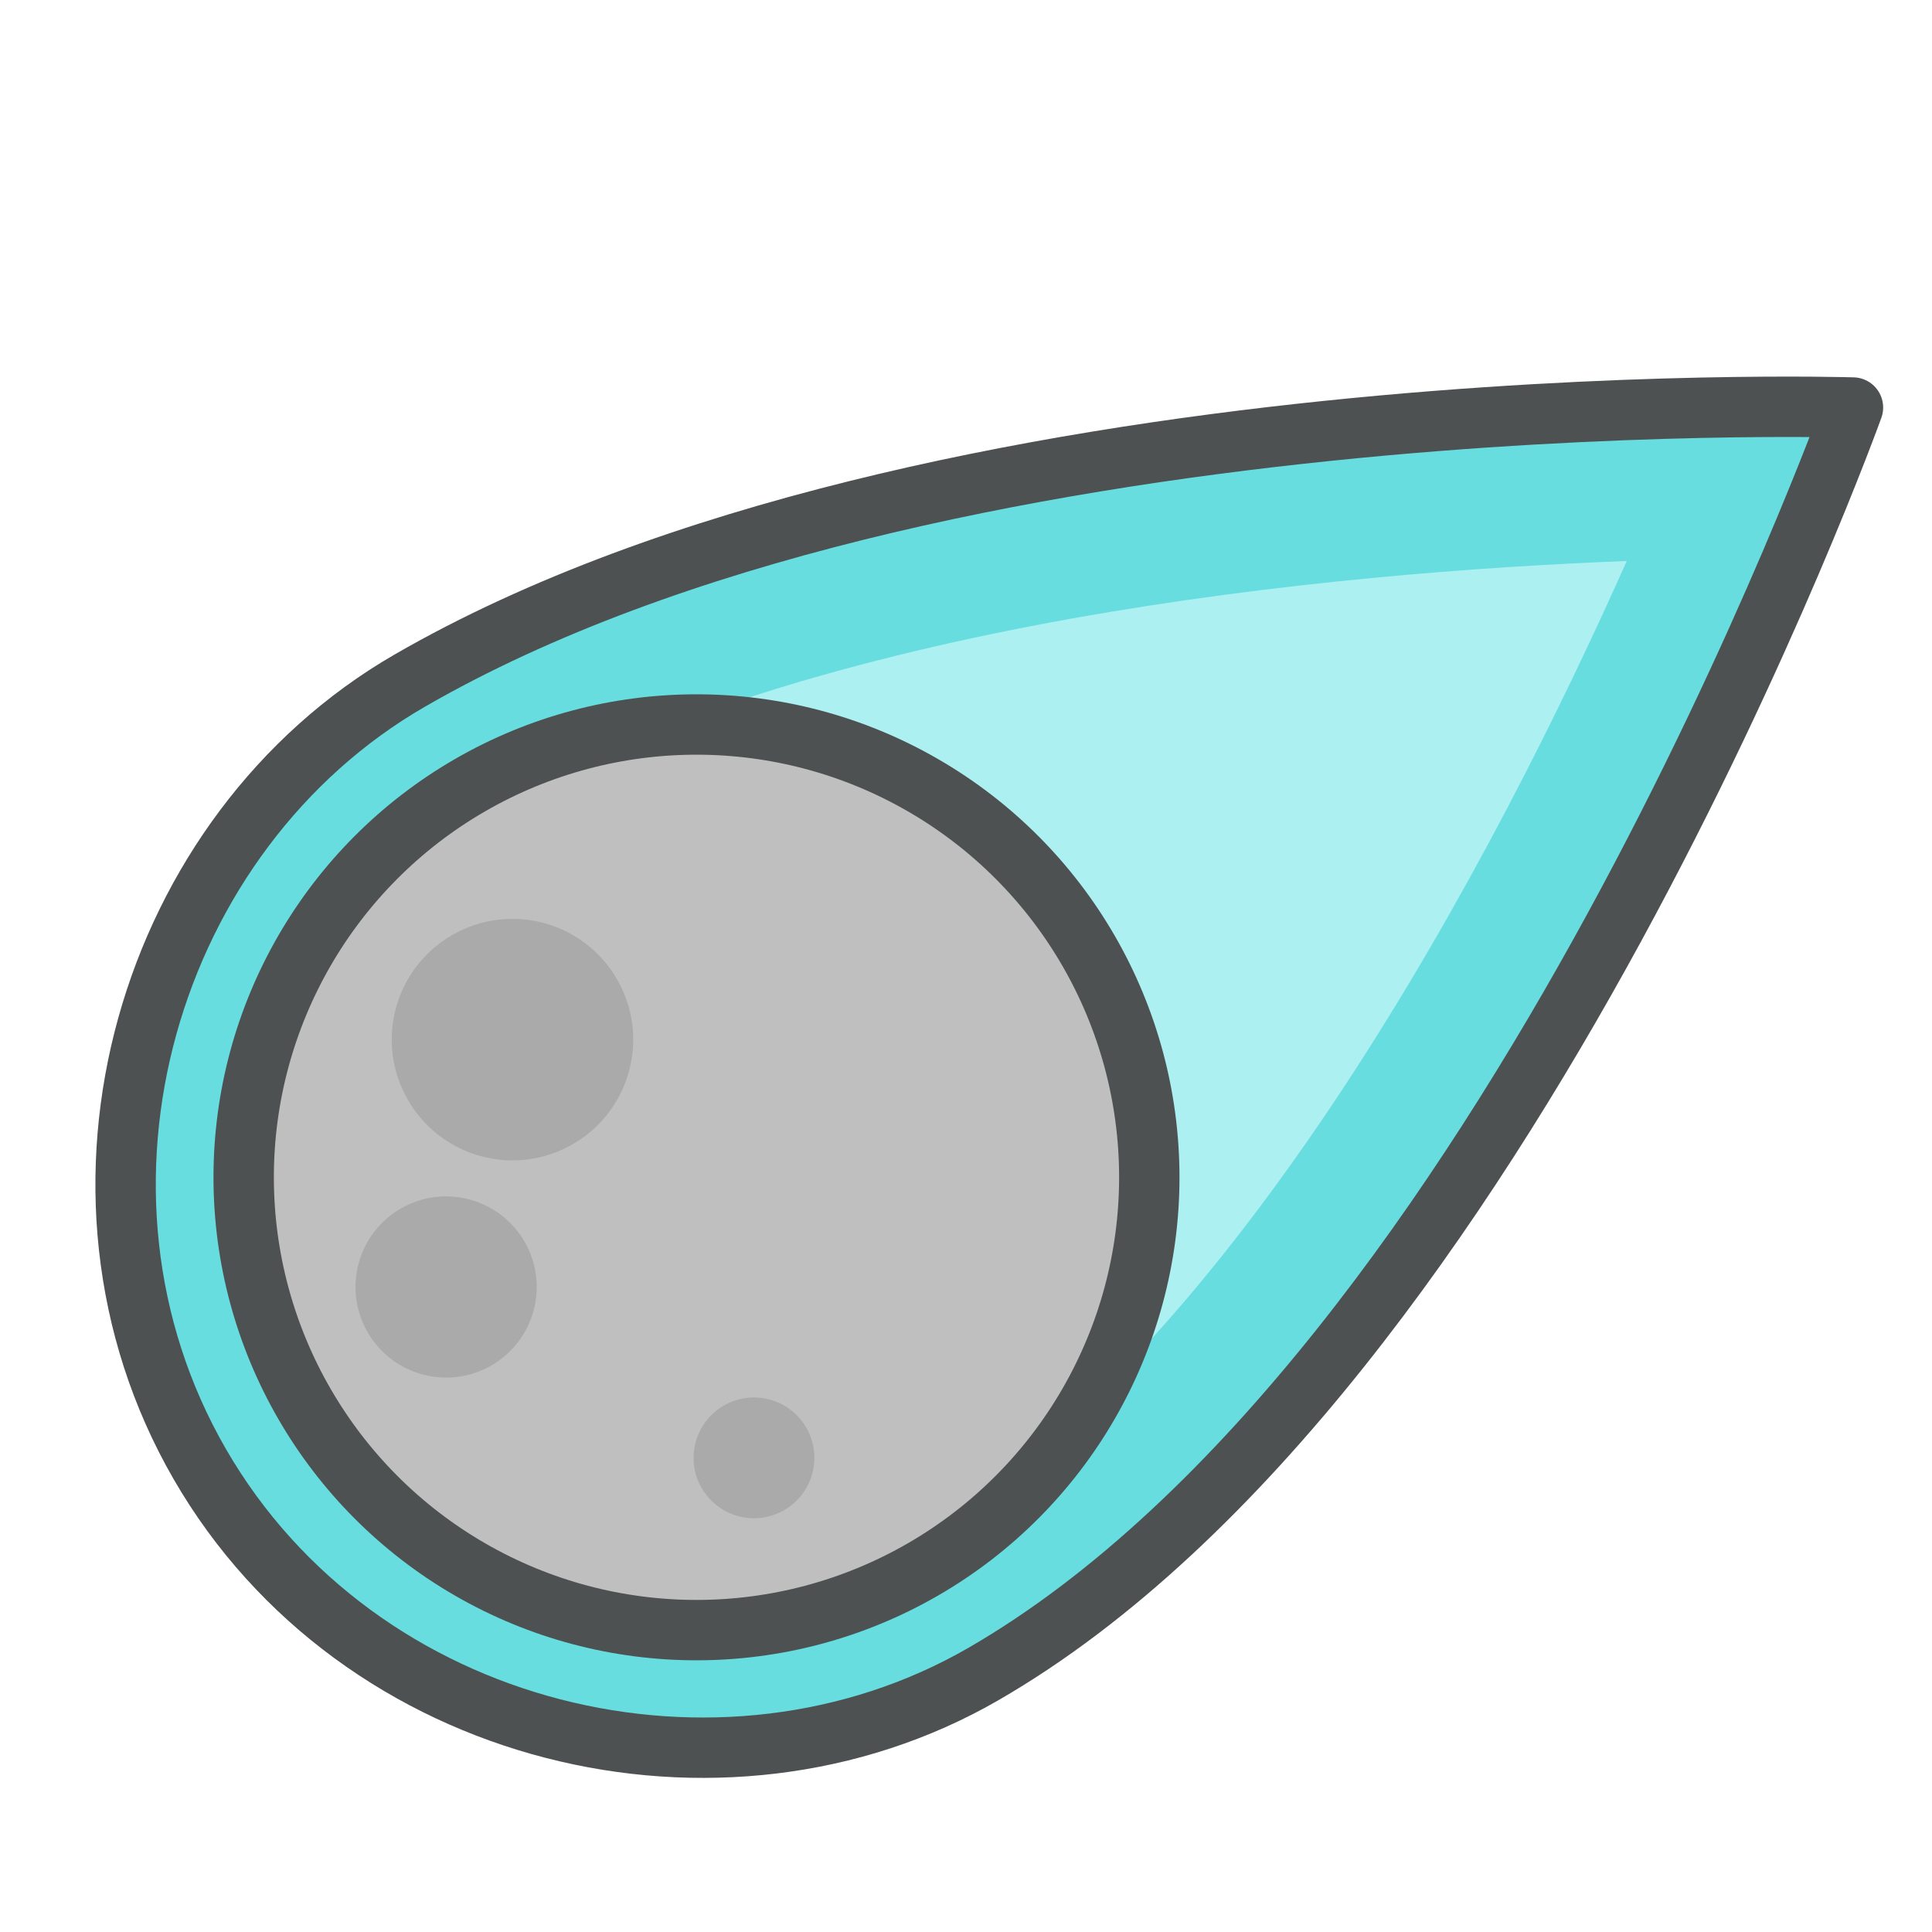 <?xml version="1.0" encoding="utf-8"?>
<!-- Generator: Adobe Illustrator 16.0.0, SVG Export Plug-In . SVG Version: 6.00 Build 0)  -->
<!DOCTYPE svg PUBLIC "-//W3C//DTD SVG 1.1//EN" "http://www.w3.org/Graphics/SVG/1.1/DTD/svg11.dtd">
<svg version="1.1" id="Capa_1" xmlns="http://www.w3.org/2000/svg" xmlns:xlink="http://www.w3.org/1999/xlink" x="0px" y="0px"
	 width="32px" height="32px" viewBox="0 0 32 32" enable-background="new 0 0 32 32" xml:space="preserve">
<path fill="#67DDE0" d="M16.287,27.728c-4.33,2.5-10.354,1.067-12.978-3.478S2.457,13.773,6.787,11.273
	c8.66-5,23.904-4.523,23.904-4.523S24.947,22.728,16.287,27.728z"/>
<path fill="#ACF0F2" d="M11.643,26.447c-2.577,0-4.94-1.321-6.168-3.447c-1.864-3.229-0.667-7.697,2.563-9.562
	c5.482-3.165,14.074-3.959,18.906-4.146c-2.109,4.739-6.445,13.119-11.906,16.271C14.035,26.142,12.861,26.447,11.643,26.447z"/>
<circle fill="#BFBFBF" cx="11.536" cy="19.5" r="7.5"/>
<circle fill="none" stroke="#4D5152" stroke-miterlimit="10" cx="11.536" cy="19.5" r="7.5"/>
<path fill="#AAAAAA" d="M10.22,16.22c-0.553-0.957-1.774-1.285-2.732-0.732l0,0c-0.957,0.553-1.284,1.775-0.731,2.731l0,0
	c0.552,0.957,1.774,1.285,2.731,0.732l0,0C10.445,18.398,10.772,17.176,10.22,16.22L10.22,16.22z"/>
<path fill="#AAAAAA" d="M8.688,20.566c-0.414-0.717-1.332-0.963-2.049-0.549l0,0c-0.718,0.414-0.964,1.332-0.55,2.049l0,0
	c0.415,0.719,1.332,0.964,2.05,0.55l0,0C8.856,22.202,9.104,21.285,8.688,20.566L8.688,20.566z"/>
<path fill="#AAAAAA" d="M13.354,23.646c-0.275-0.477-0.887-0.642-1.366-0.365l0,0c-0.479,0.276-0.642,0.889-0.366,1.365l0,0
	c0.277,0.479,0.888,0.643,1.366,0.367l0,0C13.467,24.736,13.63,24.126,13.354,23.646L13.354,23.646z"/>
<path fill="none" stroke="#4D5152" stroke-linecap="round" stroke-linejoin="round" stroke-miterlimit="10" d="M16.287,27.728
	c-4.33,2.5-10.354,1.067-12.978-3.478S2.457,13.773,6.787,11.273c8.66-5,23.904-4.523,23.904-4.523S24.947,22.728,16.287,27.728z"/>
</svg>
